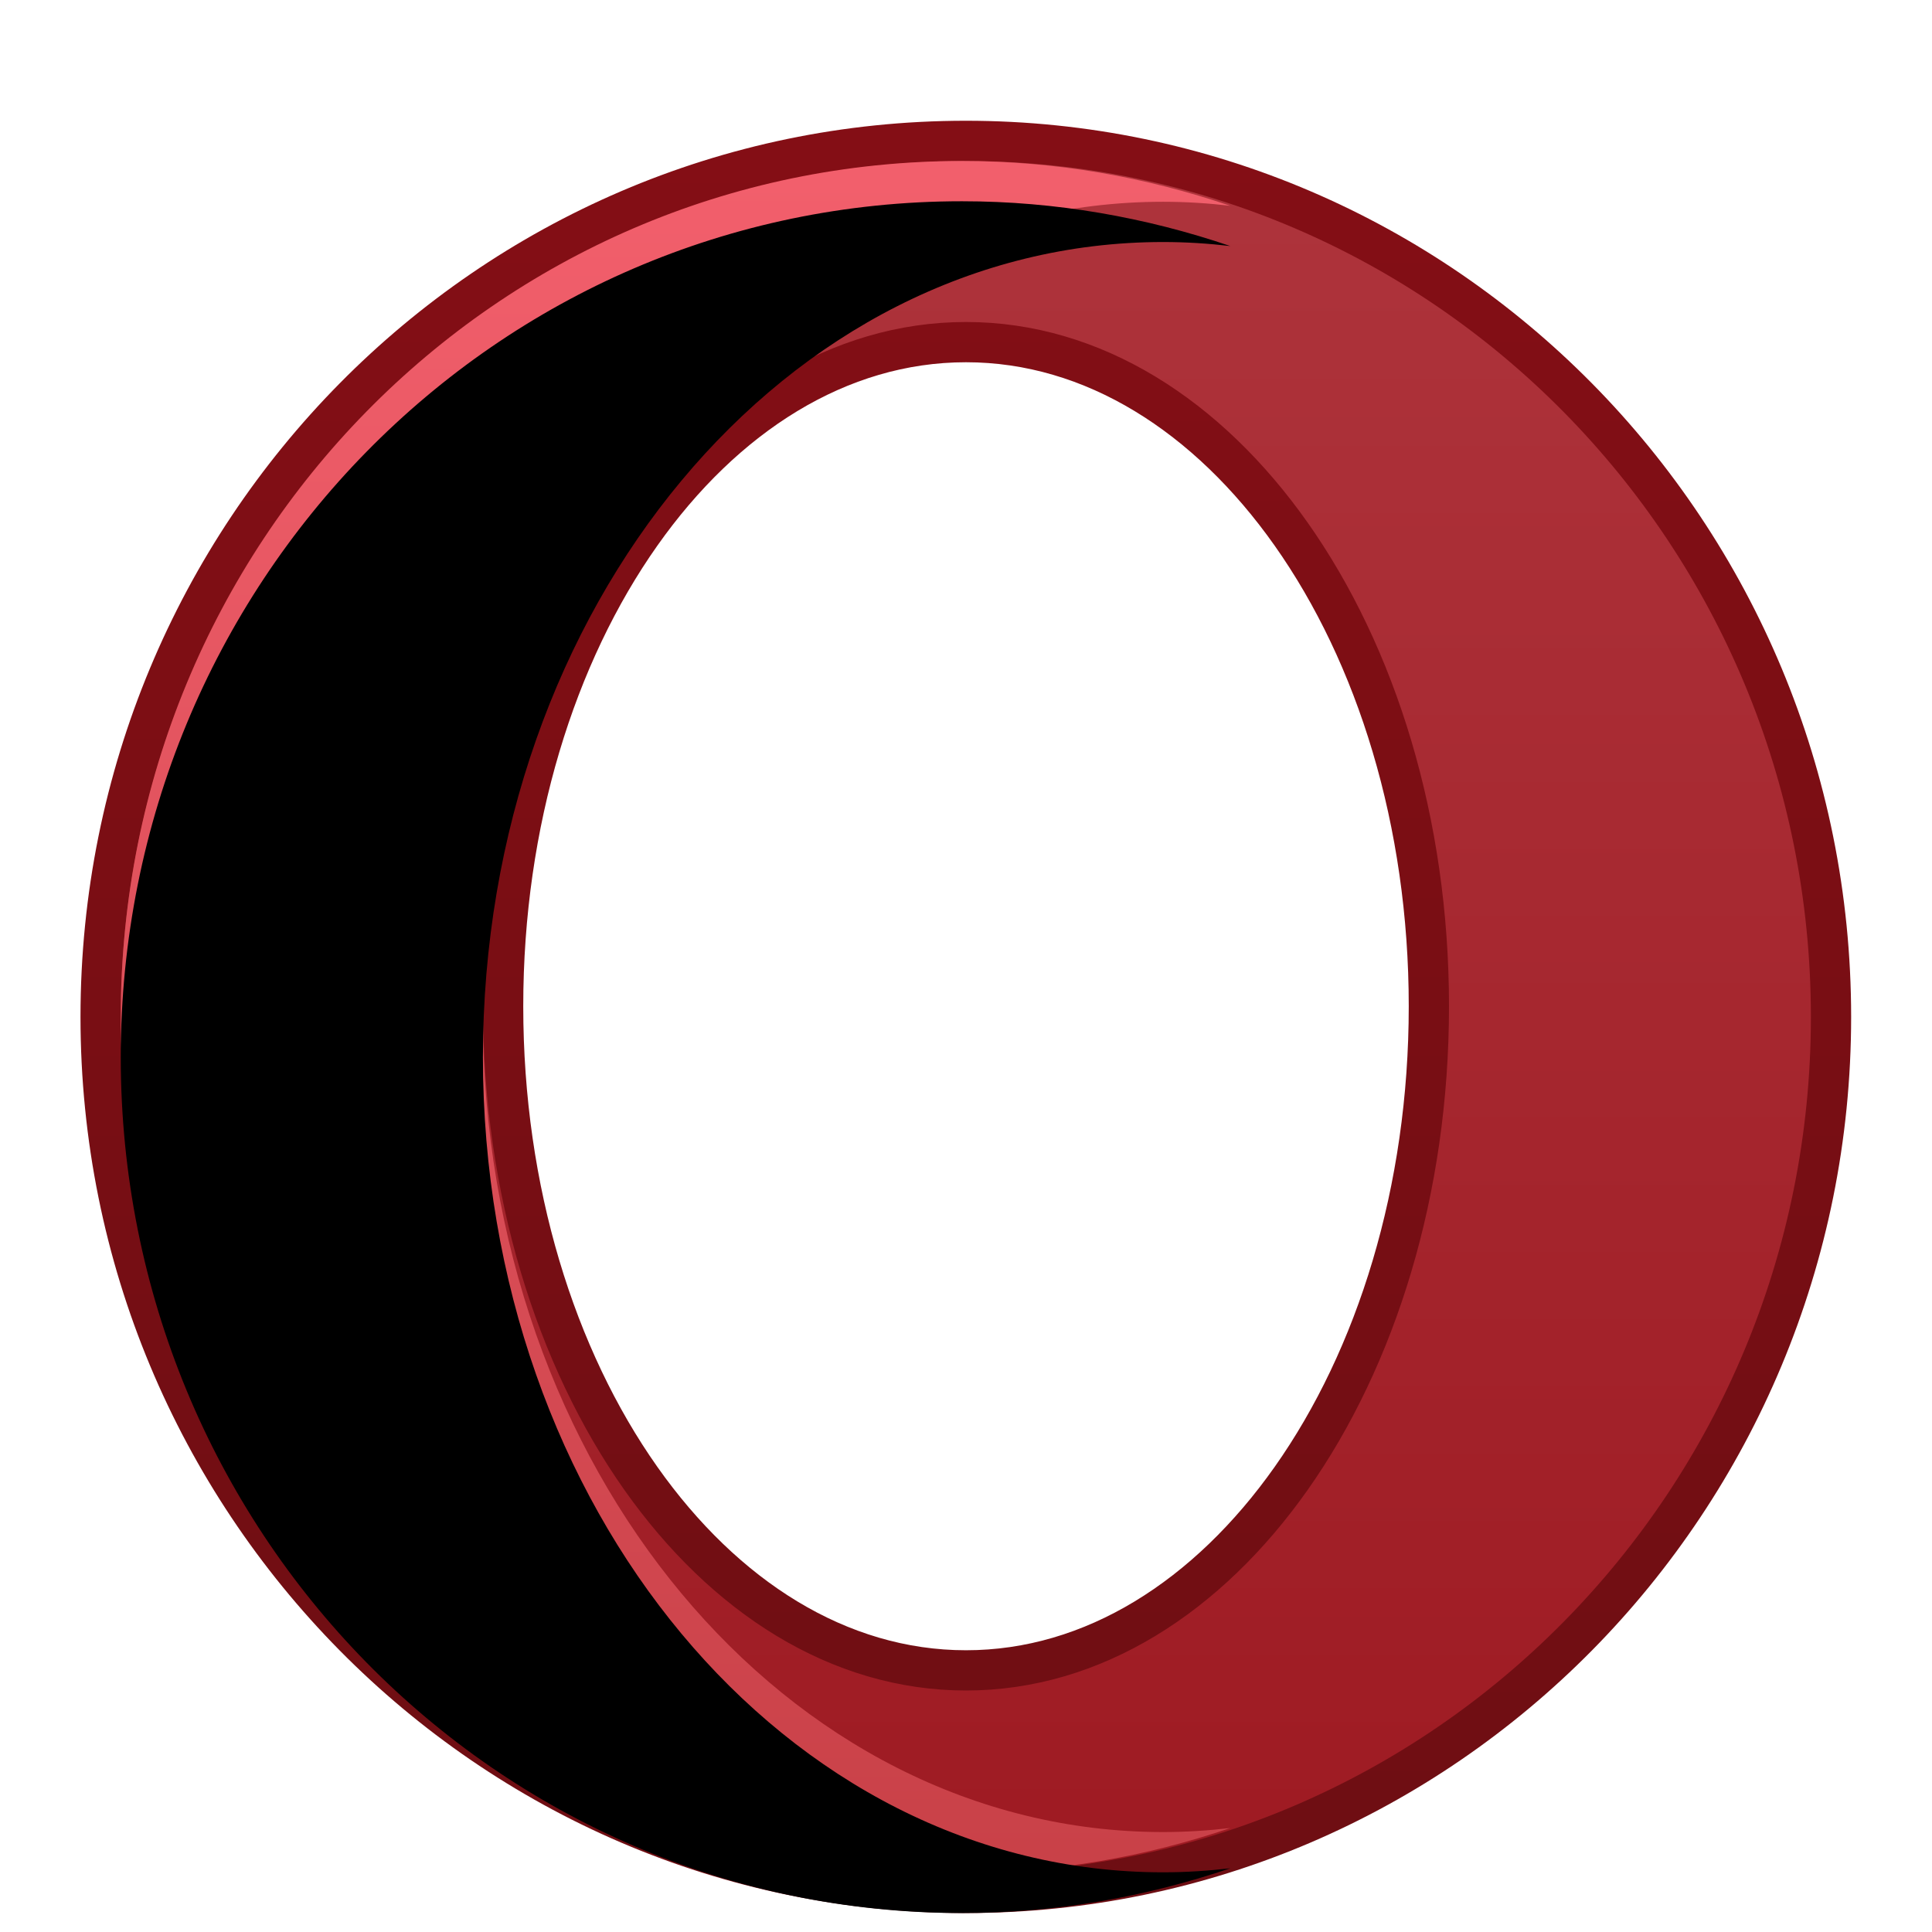 <svg xmlns="http://www.w3.org/2000/svg" xmlns:xlink="http://www.w3.org/1999/xlink" width="48" height="48" viewBox="0 0 48 48">
  <defs>
    <filter id="opera-a" width="135.7%" height="134.9%" x="-17.9%" y="-17.4%" filterUnits="objectBoundingBox">
      <feOffset dy="1" in="SourceAlpha" result="shadowOffsetOuter1"/>
      <feGaussianBlur in="shadowOffsetOuter1" result="shadowBlurOuter1" stdDeviation="1"/>
      <feColorMatrix in="shadowBlurOuter1" result="shadowMatrixOuter1" values="0 0 0 0 0   0 0 0 0 0   0 0 0 0 0  0 0 0 0.2 0"/>
      <feMerge>
        <feMergeNode in="shadowMatrixOuter1"/>
        <feMergeNode in="SourceGraphic"/>
      </feMerge>
    </filter>
    <linearGradient id="opera-b" x1="50%" x2="50%" y1="0%" y2="100%">
      <stop offset="0%" stop-color="#AE343C"/>
      <stop offset="100%" stop-color="#9E1A22"/>
    </linearGradient>
    <linearGradient id="opera-c" x1="50%" x2="50%" y1="0%" y2="100%">
      <stop offset="0%" stop-color="#840E15"/>
      <stop offset="100%" stop-color="#6E0E13"/>
    </linearGradient>
    <linearGradient id="opera-d" x1="50%" x2="50%" y1="0%" y2="100%">
      <stop offset="0%" stop-color="#F25F6C"/>
      <stop offset="100%" stop-color="#C94148"/>
    </linearGradient>
    <path id="opera-e" d="M25.899,41.517 C16.511,41.517 8.998,32.45 8.998,21.265 C8.998,10.079 16.512,1.013 25.899,1.013 C26.462,1.013 27.018,1.049 27.567,1.113 C25.471,0.401 23.233,1.32094599e-14 20.9,1.32094599e-14 C9.304,1.32094599e-14 5.33341023e-13,9.521 5.33341023e-13,21.265 C5.33341023e-13,33.009 9.305,42.529 20.9,42.529 C23.233,42.529 25.471,42.128 27.567,41.417 C27.018,41.48 26.462,41.517 25.899,41.517 Z"/>
    <filter id="opera-f" width="103.6%" height="102.4%" x="-1.8%" y="-1.2%" filterUnits="objectBoundingBox">
      <feOffset dy="1" in="SourceAlpha" result="shadowOffsetInner1"/>
      <feComposite in="shadowOffsetInner1" in2="SourceAlpha" k2="-1" k3="1" operator="arithmetic" result="shadowInnerInner1"/>
      <feColorMatrix in="shadowInnerInner1" values="0 0 0 0 1   0 0 0 0 1   0 0 0 0 1  0 0 0 0.5 0"/>
    </filter>
  </defs>
  <g fill="none" filter="url(#opera-a)" transform="translate(3 3)">
    <path fill="url(#opera-b)" stroke="url(#opera-c)" d="M20.995,-0.5 C26.932,-0.5 32.307,1.937 36.197,5.877 C40.086,9.815 42.491,15.255 42.491,21.265 C42.491,27.274 40.085,32.714 36.197,36.652 C32.307,40.593 26.932,43.029 20.995,43.029 C15.059,43.029 9.684,40.593 5.794,36.652 C1.906,32.714 -0.5,27.274 -0.5,21.265 C-0.5,15.255 1.905,9.815 5.794,5.877 C9.684,1.937 15.059,-0.5 20.995,-0.5 Z M21,4.5 C17.837,4.5 14.99,6.339 12.923,9.268 C10.804,12.27 9.5,16.42 9.5,21 C9.5,25.58 10.804,29.73 12.923,32.732 C14.99,35.661 17.837,37.5 21,37.5 C24.163,37.5 27.01,35.661 29.077,32.733 C31.196,29.73 32.5,25.58 32.5,21 C32.5,16.42 31.196,12.27 29.077,9.268 C27.01,6.339 24.163,4.5 21,4.5 Z"/>
    <use fill="url(#opera-d)" xlink:href="#opera-e"/>
    <use fill="#000" filter="url(#opera-f)" xlink:href="#opera-e"/>
  </g>
</svg>
